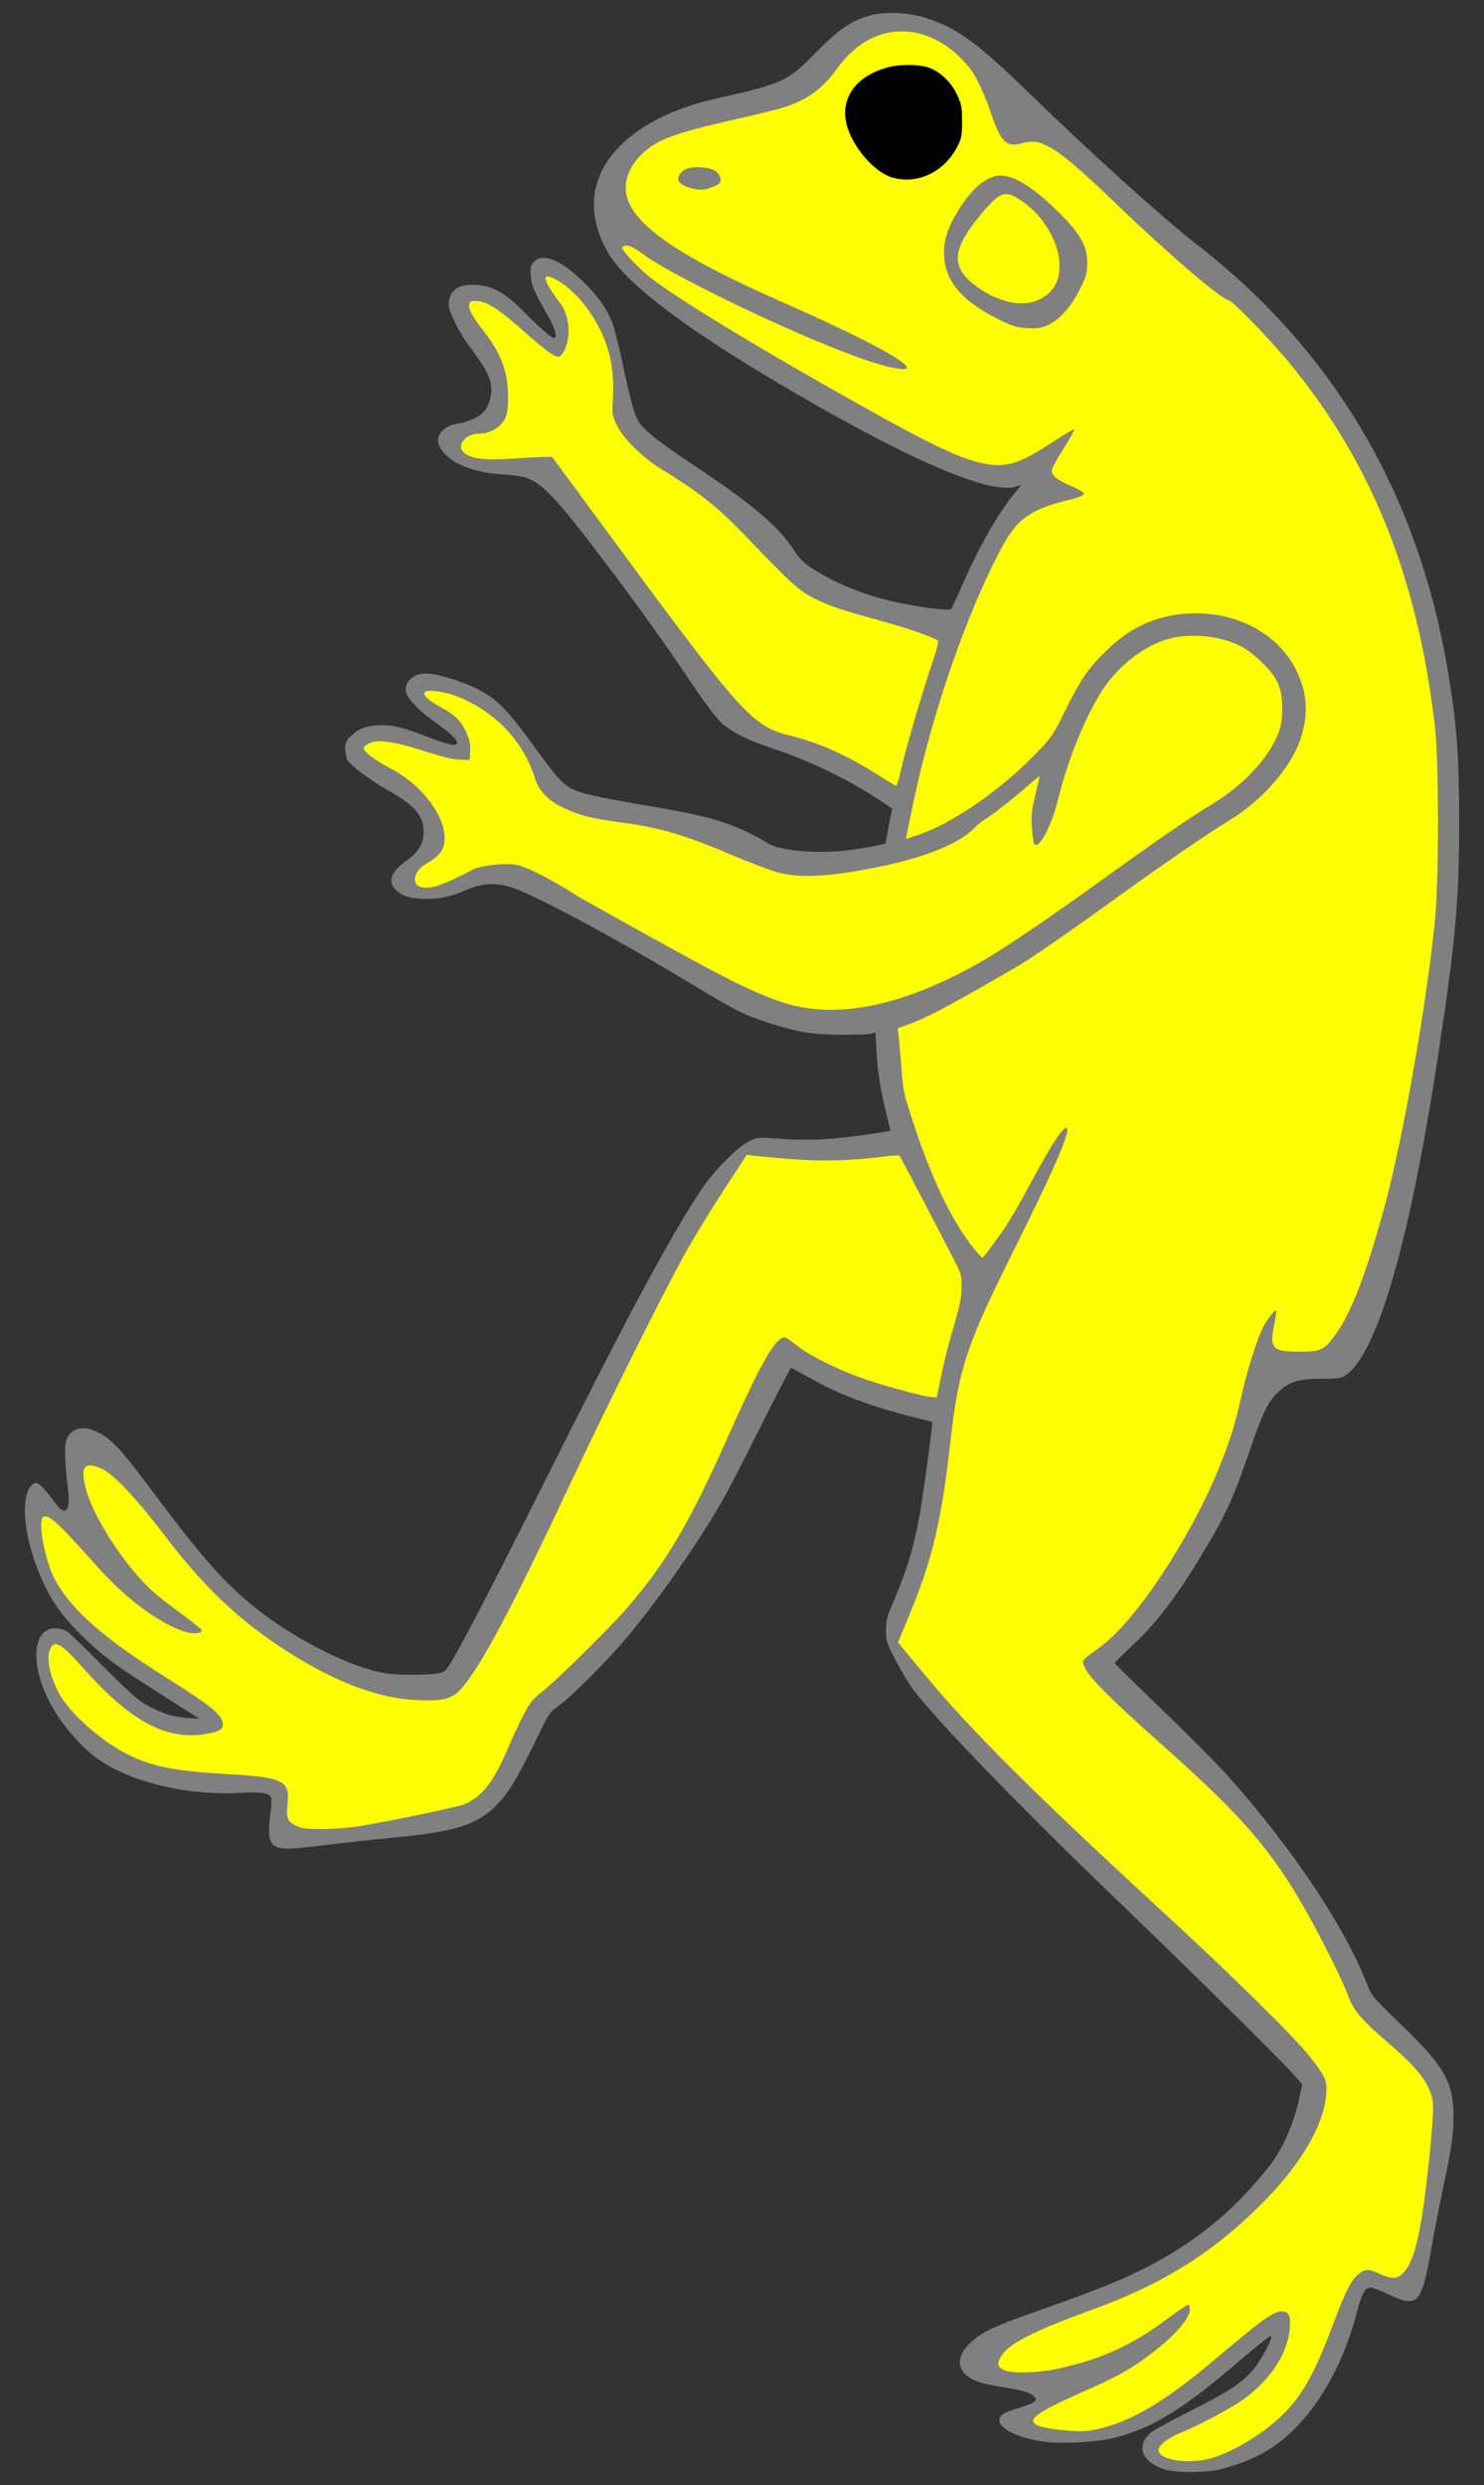 <?xml version="1.0" encoding="UTF-8" standalone="no"?>
<svg
   version="1.1"
   viewBox="85.5 76.5 193.5 324"
   width="193.5"
   height="324"
   id="svg46"
   xmlns="http://www.w3.org/2000/svg"
   xmlns:svg="http://www.w3.org/2000/svg"
   xmlns:rdf="http://www.w3.org/1999/02/22-rdf-syntax-ns#"
   xmlns:cc="http://creativecommons.org/ns#"
   xmlns:dc="http://purl.org/dc/elements/1.1/">

  <rect x="85.5" y="76.5" width="193.5" height="324" fill="#333333" stroke="none"/>

  <g
     id="Frog_Rampant"
     stroke-opacity="1">
    <title
       id="title9">Frog Rampant</title>
    <g
       id="Frog_Rampant: Art"
       clip-path="none">
      <title
         id="title11">Art</title>
      <g
         id="Group_53">
        <g
           id="Graphic_63">
          <g
             id="outline">
            <path
               d="M 199.194 78.456 C 196.604 79.109 195.059 80.154 191.99 83.244 C 188.117 87.184 187.703 87.358 178.932 89.338 C 170.619 91.21 164.938 95.214 163.371 100.307 C 162.479 103.158 162.98 106.335 164.808 109.491 C 166.984 113.235 174.057 118.719 185.657 125.661 C 202.698 135.869 214.211 140.983 217.867 139.982 L 218.673 139.742 L 217.824 140.765 C 215.713 143.268 213.058 147.969 210.925 152.888 C 210.25 154.433 209.619 155.804 209.51 155.913 C 209.271 156.152 206.18 155.782 202.981 155.151 C 198.628 154.28 194.559 152.67 191.294 150.537 C 190.271 149.884 189.684 149.275 189.009 148.208 C 187.028 145.162 183.612 142.245 176.212 137.327 C 171.272 134.04 169.422 132.582 168.725 131.385 C 168.159 130.406 167.746 128.861 166.549 123.289 C 166.135 121.374 165.591 119.241 165.33 118.567 C 164.634 116.695 163.35 114.932 161.304 112.995 C 158.453 110.296 156.233 109.448 155.123 110.645 C 154.688 111.123 154.623 111.363 154.71 112.451 C 154.797 113.757 155.123 114.475 156.929 117.631 C 157.844 119.198 158.214 120.569 157.735 120.569 C 157.387 120.569 155.885 119.241 153.904 117.239 C 151.402 114.693 149.835 113.8 147.593 113.648 C 145.221 113.496 144.002 114.388 144.002 116.26 C 144.002 117.13 145.438 119.981 146.701 121.657 C 149.291 125.03 149.9 126.532 149.421 128.469 C 148.986 130.341 147.767 131.255 144.981 131.777 C 143.284 132.082 142.283 133.3 142.718 134.432 C 143.523 136.587 146.679 138.088 150.966 138.35 C 152.229 138.415 153.643 138.611 154.1 138.785 C 156.277 139.547 158.235 141.636 164.656 150.167 C 169.161 156.152 172.273 160.505 175.951 165.989 C 177.605 168.427 179.019 170.277 179.651 170.821 C 181.131 172.105 183.046 173.019 186.985 174.346 C 190.924 175.652 196.147 178.177 199.629 180.462 L 201.828 181.898 L 201.392 184.14 C 201.175 185.381 200.957 186.425 200.914 186.469 C 200.805 186.599 197.758 187.165 196.017 187.361 C 192.056 187.862 187.05 187.405 185.57 186.425 C 184.156 185.489 181.653 184.314 179.716 183.683 C 177.235 182.878 174.797 182.355 168.486 181.311 C 165.613 180.832 162.436 180.179 161.435 179.874 C 159.149 179.156 158.627 178.634 154.84 173.411 C 151.619 168.971 150.139 167.513 147.636 166.272 C 145.656 165.293 142.391 164.313 141.107 164.313 C 139.345 164.313 138.126 165.445 138.452 166.773 C 138.67 167.643 140.15 169.167 142.022 170.516 C 144.154 172.018 145.09 172.867 145.09 173.345 C 145.09 173.868 144.089 173.65 141.173 172.54 C 138.017 171.343 136.929 171.06 135.318 171.06 C 133.468 171.06 132.337 171.43 131.336 172.388 C 130.617 173.062 130.509 173.302 130.509 174.129 C 130.53 174.651 130.639 175.304 130.792 175.565 C 131.205 176.327 133.773 178.242 136.102 179.548 C 139.584 181.507 140.716 182.834 140.737 184.967 C 140.737 186.447 140.063 187.622 138.583 188.645 C 136.428 190.168 135.949 191.518 137.212 192.628 C 138.082 193.411 139.149 193.694 141.173 193.694 C 142.979 193.694 144.285 193.389 146.396 192.497 C 148.507 191.605 150.226 191.54 152.381 192.258 C 155.515 193.324 166.179 199.07 175.777 204.859 C 181.457 208.298 182.371 208.755 185.592 209.821 C 189.401 211.061 191.468 211.41 195.255 211.41 C 197.061 211.431 198.781 211.344 199.085 211.279 L 199.651 211.105 L 199.782 213.564 C 199.934 216.219 200.304 218.548 201.088 221.813 L 201.61 223.924 L 201.044 224.032 C 200.739 224.098 198.977 224.359 197.127 224.62 C 193.318 225.121 190.532 225.23 186.833 224.947 C 184.33 224.751 184.264 224.772 183.111 225.338 C 181.609 226.078 178.475 229.256 176.821 231.78 C 172.686 238.07 167.006 248.669 156.211 270.28 C 149.595 283.512 145.199 291.935 144.024 293.697 C 143.501 294.481 143.327 294.59 142.261 294.72 C 140.433 294.916 137.538 294.916 135.884 294.677 C 131.51 294.046 124.067 290.324 118.865 286.189 C 114.839 282.968 111.836 279.595 105.459 271.042 C 101.193 265.34 99.996 264.056 98.19 263.207 C 96.275 262.293 94.795 262.663 94.164 264.208 C 93.881 264.904 93.946 267.298 94.359 270.563 C 94.729 273.523 94.055 274.306 92.705 272.478 C 90.681 269.758 90.246 269.453 89.55 270.236 C 88.2 271.76 88.57 276.461 90.442 281.183 C 91.77 284.6 93.206 286.777 95.883 289.475 C 98.516 292.087 100.279 293.458 104.719 296.266 C 106.438 297.375 108.658 298.79 109.659 299.421 L 111.466 300.575 L 109.812 300.488 C 108.005 300.357 106.308 299.791 104.218 298.572 C 103.413 298.094 101.585 296.418 98.93 293.741 C 96.71 291.478 94.599 289.454 94.251 289.214 C 93.881 288.975 93.228 288.801 92.684 288.801 C 89.484 288.801 89.419 294.307 92.553 299.465 C 93.837 301.619 95.861 303.948 97.602 305.341 C 101.781 308.671 109.398 310.629 116.711 310.26 C 119.67 310.107 120.606 310.26 120.867 310.912 C 120.933 311.108 120.867 312.218 120.715 313.372 C 120.28 316.723 120.759 317.529 123.153 317.529 C 123.762 317.529 126.178 317.289 128.528 316.984 C 130.879 316.702 134.47 316.31 136.494 316.114 C 144.655 315.374 147.636 314.46 150.161 311.935 C 151.75 310.347 152.773 308.693 155.058 304.035 C 157.06 299.9 157.147 299.748 158.322 298.921 C 160.085 297.658 164.917 292.805 167.419 289.78 C 171.62 284.709 176.604 277.549 179.629 272.26 C 180.369 270.998 182.654 266.58 184.721 262.402 C 186.811 258.245 188.574 254.85 188.639 254.85 C 188.704 254.85 190.162 255.633 191.882 256.591 C 195.19 258.419 199.521 260.008 204.613 261.27 C 205.941 261.596 207.029 261.879 207.051 261.901 C 207.16 261.988 205.789 272.13 205.375 274.219 C 204.439 279.051 203.721 281.336 201.545 286.407 C 201.175 287.255 201.022 288.017 201.022 289.084 C 201.022 290.433 201.109 290.716 202.219 292.849 C 202.872 294.111 203.852 295.765 204.374 296.505 C 207.138 300.357 218.673 312.284 231.818 324.885 C 240.654 333.372 252.036 344.624 253.973 346.757 L 255.3 348.259 L 255.018 349.586 C 254.256 353.329 252.776 356.703 250.904 359.053 C 246.138 365.038 240.915 369.239 233.994 372.612 C 230.686 374.222 227.356 375.506 219.304 378.336 C 215.256 379.772 213.602 380.556 212.252 381.753 C 209.88 383.842 210.185 385.997 213.036 387.041 C 213.558 387.237 214.951 387.542 216.148 387.716 C 218.89 388.151 219.848 388.434 220.327 388.956 C 220.697 389.37 220.697 389.392 220.283 389.696 C 220.044 389.87 219.173 390.219 218.324 390.458 C 216.387 391.024 215.822 391.394 215.822 392.068 C 215.822 393.135 218.172 394.332 221.306 394.811 C 223.635 395.181 228.531 394.941 230.838 394.332 C 235.887 393.048 239.827 390.589 247.596 383.907 C 249.555 382.21 251.209 380.947 251.252 381.078 C 251.405 381.535 249.816 384.408 248.793 385.605 C 247.292 387.281 245.594 388.39 240.697 390.85 C 238.281 392.068 235.996 393.309 235.605 393.635 C 233.602 395.333 234.277 397.401 237.215 398.423 C 238.738 398.946 242.765 398.946 244.767 398.402 C 249.141 397.248 252.014 395.616 254.735 392.721 C 258.13 389.174 260.85 383.951 262.374 378.162 C 263.07 375.463 263.462 374.767 264.224 374.767 C 264.485 374.767 265.508 375.158 266.53 375.637 C 270.426 377.465 270.84 377.008 272.189 369.347 C 272.559 367.258 273.234 363.776 273.691 361.621 C 274.801 356.42 275.018 354.962 275.018 352.394 C 275.018 347.976 273.843 345.908 268.163 340.445 C 264.572 336.985 264.376 336.746 263.788 335.288 C 260.894 327.779 254.016 317.463 245.616 308.061 C 244.223 306.494 240.327 302.577 236.976 299.356 C 233.602 296.113 230.838 293.415 230.838 293.327 C 230.838 293.262 231.818 292.283 233.036 291.151 C 236.17 288.257 238.826 284.818 242.199 279.203 C 245.311 274.067 246.312 271.89 248.467 265.579 C 250.143 260.704 250.817 259.311 252.101 258.071 C 253.559 256.656 254.713 256.286 257.716 256.264 C 260.067 256.264 260.393 256.221 261.024 255.764 C 265.225 252.782 269.534 237.548 273.255 212.52 C 275.323 198.743 275.758 193.716 275.758 183.792 C 275.758 175.369 275.519 171.735 274.474 165.097 C 270.753 141.397 259.631 122.288 241.285 108.164 C 237.259 105.051 227.443 96.194 219.608 88.555 C 212.905 82.047 210.468 80.263 206.311 78.87 C 204.178 78.152 201.109 77.978 199.194 78.456 Z"
               id="path13"
               style="fill:#808080" />
          </g>
        </g>
        <g
           id="Graphic_62">
          <path
             d="M 205.503 80.908 C 207.94 81.561 210.291 83.215 212.097 85.587 C 212.816 86.545 213.925 88.895 214.665 91.115 C 215.993 95.011 216.668 95.707 218.605 95.207 C 220.019 94.815 220.759 94.88 222.043 95.511 C 223.741 96.338 226.287 98.493 231.075 103.107 C 237.735 109.527 244.851 115.621 245.678 115.621 C 246.135 115.621 251.119 120.779 253.6 123.782 C 264.33 136.818 270.293 151.661 272.578 171.009 C 273.144 175.732 273.144 191.336 272.578 196.799 C 271.425 208.05 268.356 225.331 265.984 234.014 C 263.524 242.959 261.588 247.921 259.455 250.75 C 258.127 252.535 257.67 252.731 255.058 252.731 C 251.402 252.731 251.032 252.361 251.62 249.336 C 251.837 248.313 251.946 247.42 251.903 247.377 C 251.75 247.203 250.662 248.596 250.14 249.662 C 249.4 251.12 248.094 255.255 247.376 258.498 C 246.549 262.133 246.048 263.787 244.851 266.877 C 242.262 273.624 237.43 281.894 233.056 287.161 C 231.119 289.468 229.856 290.643 227.985 291.949 C 227.245 292.427 226.722 292.95 226.722 293.167 C 226.722 294.451 229.269 297.107 237.474 304.397 C 247.659 313.473 251.489 317.956 255.973 325.965 C 258.062 329.708 260.76 335.149 261.348 336.868 C 261.979 338.631 263.154 339.981 266.658 342.984 C 270.706 346.444 272.186 348.512 272.36 350.993 C 272.469 352.495 271.555 361.635 270.881 365.662 C 270.184 369.818 269.509 371.799 268.399 372.931 C 267.638 373.671 266.941 373.671 265.418 372.974 C 263.96 372.299 263.481 372.299 262.654 372.996 C 261.631 373.845 261.043 374.998 259.281 379.656 C 256.778 386.315 255.124 389.166 252.229 391.821 C 249.618 394.259 245.461 396.609 242.827 397.153 C 239.955 397.763 236.734 397.175 236.56 396.022 C 236.472 395.412 237.735 394.368 239.323 393.736 C 241.739 392.779 246.157 390.428 247.789 389.21 C 251.533 386.446 253.709 382.811 253.709 379.351 C 253.709 378.263 253.426 377.871 252.643 377.871 C 251.511 377.871 250.205 378.807 243.35 384.596 C 236.647 390.211 231.88 392.844 227.223 393.454 C 225.895 393.628 221.913 393.192 220.912 392.779 C 219.149 392.039 220.454 391.103 227.68 387.904 C 231.206 386.337 232.99 385.336 235.341 383.573 C 238.496 381.222 240.651 378.807 240.651 377.61 C 240.651 377.283 240.542 377 240.412 377 C 240.281 377 238.845 377.98 237.212 379.198 C 232.99 382.311 228.899 384.139 223.632 385.292 C 220.716 385.945 217.081 386.01 216.211 385.423 C 215.471 384.944 215.471 384.531 216.211 383.464 C 217.255 381.962 220.607 380.287 227.702 377.719 C 236.951 374.367 243.371 370.406 249.748 364.095 C 254.95 358.958 258.084 353.735 258.432 349.578 C 258.584 347.837 258.301 347.184 256.299 344.66 C 254.253 342.07 245.852 333.778 236.734 325.421 C 220.716 310.687 212.01 302.025 206.308 295.126 L 202.587 290.643 L 204.11 286.965 C 207.07 279.826 208.245 274.886 209.42 264.505 C 210.509 254.864 211.466 251.969 217.821 239.237 C 223.11 228.639 225.286 223.568 224.524 223.568 C 224.002 223.568 222.696 225.592 220.172 230.227 C 217.973 234.319 216.945 235.995 216.236 236.988 C 214.229 239.87 213.61 240.516 213.61 240.516 C 213.61 240.516 209.203 236.822 204.85 223.677 C 203.283 218.954 203.261 218.845 203.022 215.515 C 202.87 213.665 202.717 211.794 202.652 211.358 L 202.543 210.575 L 203.914 210.074 C 206.526 209.117 209.137 207.724 218.235 202.457 C 219.997 201.412 224.829 198.083 231.772 193.055 C 237.8 188.724 242.893 185.242 245.657 183.545 C 249.988 180.933 253.709 176.733 255.015 173.011 C 256.147 169.79 255.994 166.896 254.558 163.957 C 252.294 159.344 247.202 156.449 241.413 156.471 C 236.777 156.493 233.034 158.06 229.66 161.433 C 227.288 163.762 226.331 165.176 224.285 169.377 C 222.805 172.358 222.609 172.641 220.542 174.796 C 215.884 179.584 209.725 183.828 205.198 185.373 L 203.631 185.895 L 203.784 185.09 C 203.849 184.655 204.306 182.5 204.763 180.345 C 207.266 168.789 211.706 156.101 216.145 147.831 C 218.104 144.196 219.823 142.956 224.459 141.78 C 226.069 141.389 226.831 141.084 226.831 140.888 C 226.831 140.714 226.135 140.279 225.242 139.909 C 223.175 139.016 222.5 138.429 222.674 137.689 C 222.761 137.384 223.458 136.1 224.263 134.86 C 225.047 133.597 225.634 132.531 225.569 132.466 C 225.525 132.4 224.111 133.249 222.457 134.337 C 218.126 137.167 216.385 137.624 212.99 136.753 C 209.747 135.926 205.372 133.728 192.88 126.611 C 181.237 119.995 172.227 114.38 169.746 112.247 C 168.919 111.529 166.361 108.988 166.644 108.727 C 167.101 108.27 167.907 108.553 169.539 109.772 C 173.826 112.927 194.882 122.977 201.76 124.413 C 207.201 125.567 201.15 121.91 187.875 116.056 C 172.901 109.462 167.09 105.218 167.09 100.93 C 167.09 98.819 168.657 96.556 171.095 95.163 C 172.749 94.227 175.448 93.4 181.128 92.116 C 183.892 91.485 186.765 90.789 187.548 90.549 C 190.704 89.57 192.728 88.112 194.621 85.478 C 197.45 81.496 201.411 79.842 205.503 80.908 Z"
             id="path16"
             style="fill:#ffff00" />
        </g>
        <g
           id="Graphic_61"
           style="fill:#ffff00">
          <path
             d="M 158.777 113.423 C 159.495 113.901 160.605 114.924 161.258 115.686 C 164.457 119.582 165.719 123.477 165.415 128.505 C 165.284 130.572 165.306 130.659 165.98 132.03 C 166.807 133.706 169.245 136.122 171.639 137.602 C 176.993 140.91 179.017 142.542 182.869 146.547 C 188.919 152.858 189.746 153.598 191.923 154.643 C 193.881 155.6 194.969 155.948 201.281 157.711 C 203.827 158.408 207.092 159.561 207.723 159.975 C 207.94 160.105 207.745 160.932 206.896 163.413 C 205.612 167.266 203.675 173.86 203 176.82 C 202.739 177.995 202.434 178.952 202.347 178.952 C 202.26 178.952 201.172 178.3 199.932 177.516 C 195.883 174.948 192.423 173.381 188.658 172.445 C 183.5 171.161 182.477 170.008 164.174 145.154 L 157.493 136.078 L 156.47 136.078 C 155.904 136.078 154.032 136.187 152.291 136.296 C 148.809 136.535 147.024 136.34 146.067 135.578 C 144.892 134.664 146.132 133.032 148.026 133.032 C 149.353 133.032 150.746 132.226 151.29 131.182 C 151.66 130.463 151.747 129.919 151.747 128.135 C 151.725 124.957 150.833 122.563 148.548 119.647 C 147.112 117.819 146.589 116.839 146.676 116.208 C 146.742 115.795 146.872 115.73 147.656 115.751 C 148.918 115.773 150.507 116.774 153.575 119.495 C 156.383 121.997 157.754 123.02 158.254 123.02 C 158.777 123.02 159.43 121.78 159.582 120.496 C 159.8 118.907 159.364 117.101 158.516 115.991 C 155.926 112.574 156.013 111.638 158.777 113.423 Z"
             id="path19" />
        </g>
        <g
           id="Graphic_60"
           style="fill:#ffff00">
          <path
             d="M 244.655 159.801 C 246.984 160.388 248.334 161.172 250.14 162.956 C 252.142 164.937 252.708 166.264 252.686 168.941 C 252.686 170.312 252.556 171.118 252.207 172.053 C 250.967 175.274 247.724 178.778 243.828 181.172 C 240.716 183.044 236.494 185.96 229.334 191.118 C 221.978 196.429 216.08 200.411 213.011 202.131 C 202.935 207.789 194.36 209.465 187.461 207.158 C 183.087 205.7 179.365 203.763 161.062 193.491 C 161.062 193.491 154.755 189.376 152.363 189.187 C 149.97 188.999 147.46 189.725 147.46 189.725 C 143.129 192.011 141.431 192.555 140.234 192.098 C 139.103 191.662 139.516 190.052 140.996 189.16 C 142.585 188.224 143.172 187.614 143.39 186.635 C 144.065 183.588 140.844 178.996 136.426 176.689 C 134.271 175.557 132.922 174.535 132.922 174.012 C 132.922 173.838 133.292 173.555 133.749 173.359 C 134.88 172.88 137.079 173.207 141.039 174.491 C 143.107 175.166 144.565 175.514 145.436 175.536 L 146.742 175.579 L 146.807 174.426 C 146.85 173.555 146.742 172.989 146.306 172.032 C 145.566 170.421 144.913 169.768 143.042 168.745 C 141.366 167.81 140.626 167.157 140.865 166.743 C 141.127 166.351 143.629 166.678 145.196 167.331 C 150.137 169.333 153.749 173.163 155.251 177.973 C 155.795 179.671 157.014 180.933 159.103 181.891 C 161.149 182.848 162.803 183.24 166.525 183.74 C 171.595 184.415 174.795 185.351 181.258 188.115 C 183.478 189.051 186.068 190.03 187.004 190.27 C 190.073 191.053 193.99 190.792 200.671 189.399 C 206.286 188.202 210.443 186.504 212.358 184.633 C 212.903 184.089 213.555 183.545 213.817 183.392 C 214.644 182.935 217.386 180.802 219.214 179.214 C 220.172 178.365 220.977 177.712 221.02 177.734 C 221.042 177.777 220.803 178.865 220.498 180.171 C 220.019 182.108 219.954 182.87 220.041 184.285 C 220.106 185.242 220.237 186.2 220.302 186.396 C 220.781 187.614 222.544 184.437 223.458 180.737 C 224.742 175.514 226.984 170.008 229.225 166.504 C 231.358 163.196 234.927 160.497 238.192 159.714 C 240.063 159.257 242.675 159.3 244.655 159.801 Z"
             id="path22" />
        </g>
        <g
           id="Graphic_59"
           style="fill:#ffff00">
          <path
             d="M 188.484 227.616 C 192.663 227.942 196.362 227.855 200.976 227.267 C 201.89 227.137 202.717 227.115 202.804 227.202 C 202.935 227.355 207.919 236.909 210.269 241.479 C 210.813 242.545 210.9 242.981 210.879 244.308 C 210.857 245.832 210.683 246.659 209.442 250.903 C 209.116 251.991 208.572 254.211 208.245 255.799 L 207.636 258.716 L 206.896 258.65 C 205.808 258.585 199.953 256.953 197.559 256.061 C 194.512 254.951 191.248 253.318 189.659 252.121 C 187.766 250.685 187.853 250.707 187.243 251.099 C 186.068 251.86 184.088 255.582 180.366 263.939 C 175.382 275.147 172.292 280.37 167.177 286.247 C 164.892 288.88 158.059 295.605 156.165 297.085 C 154.946 298.064 154.576 298.499 153.728 300.153 C 153.184 301.22 152.226 303.244 151.638 304.658 C 149.832 308.859 148.374 310.709 146.132 311.71 C 145.262 312.102 136.36 313.952 132.051 314.648 C 130.919 314.822 128.874 314.974 127.503 314.974 C 125.413 314.974 124.847 314.909 124.064 314.517 C 122.954 313.973 122.802 313.538 122.998 311.601 C 123.302 308.641 122.366 308.206 114.88 307.792 C 107.915 307.401 104.847 306.726 101.539 304.92 C 98.122 303.026 94.444 299.653 93.16 297.215 C 91.854 294.778 91.44 292.166 92.202 291.23 C 92.572 290.773 92.659 290.752 93.29 291.035 C 93.704 291.209 94.879 292.319 96.12 293.733 C 102.475 300.937 107.132 303.462 112.42 302.569 C 114.227 302.264 114.727 301.894 114.532 301.067 C 114.249 299.892 112.812 298.782 106.914 295.061 C 99.014 290.077 94.879 286.442 92.746 282.612 C 91.397 280.218 90.352 274.755 91.136 274.277 C 91.81 273.863 93.073 275.017 97.97 280.523 C 101.952 285.006 106.348 288.271 109.787 289.293 C 110.701 289.576 111.811 289.446 111.811 289.076 C 111.811 288.945 110.766 288.096 109.504 287.161 C 105.957 284.593 104.781 283.57 102.953 281.393 C 100.037 277.911 97.425 273.406 96.707 270.642 C 95.924 267.639 96.49 266.942 98.862 268.052 C 100.385 268.749 103.454 272.057 107.175 276.954 C 111.746 282.982 116.229 287.335 121.735 291.013 C 128.33 295.453 134.489 297.912 139.668 298.151 C 143.172 298.325 144.369 298.042 145.545 296.78 C 148.091 294.016 152.226 286.225 160.126 269.38 C 164.631 259.804 171.944 245.135 174.729 240.108 C 175.818 238.127 178.103 234.384 179.779 231.794 L 182.869 227.072 L 183.631 227.159 C 184.044 227.224 186.242 227.42 188.484 227.616 Z"
             id="path25" />
        </g>
        <g
           id="Graphic_58">
          <path
             d="M 201.324 85.261 C 197.081 86.414 195.013 89.287 195.905 92.791 C 196.667 95.685 199.496 98.95 201.847 99.646 C 205.111 100.604 208.637 98.928 210.334 95.598 C 210.879 94.532 210.944 94.162 210.944 92.334 C 210.944 90.506 210.879 90.114 210.313 88.895 C 209.507 87.154 207.962 85.718 206.417 85.261 C 205.068 84.869 202.826 84.869 201.324 85.261 Z"
             id="path28" />
        </g>
        <g
           id="Graphic_57">
          <path
             d="M 208.049 90.157 C 208.354 90.397 208.768 90.984 208.963 91.485 C 209.377 92.486 209.203 93.422 208.441 94.684 C 208.071 95.294 207.897 95.402 207.288 95.337 C 206.286 95.25 205.829 94.227 205.829 92.16 C 205.829 91.289 205.938 90.375 206.047 90.136 C 206.352 89.592 207.353 89.592 208.049 90.157 Z"
             id="path31" />
        </g>
        <g
           id="Graphic_56" />
        <g
           id="Graphic_55">
          <g
             id="outline-2"
             style="fill:#808080">
            <path
               d="M 175.208 98.449 C 174.381 98.689 173.772 99.494 173.968 100.038 C 174.164 100.56 175.208 101.039 176.427 101.192 C 177.21 101.279 177.711 101.192 178.494 100.843 C 179.387 100.452 179.517 100.321 179.452 99.82 C 179.409 99.494 179.126 99.037 178.821 98.819 C 178.168 98.319 176.231 98.123 175.208 98.449 Z"
               id="path34" />
            <path
               d="M 215.188 99.494 C 213.534 99.995 212.163 101.279 210.53 103.803 C 209.246 105.827 208.615 107.568 208.593 109.309 C 208.55 112.922 210.683 115.621 215.558 118.058 C 217.473 119.016 217.995 119.19 219.366 119.277 C 220.694 119.364 221.173 119.299 222.109 118.885 C 223.632 118.232 225.177 116.491 226.352 114.119 C 227.158 112.487 227.266 112.117 227.266 110.746 C 227.266 108.613 226.396 107.046 223.784 104.413 C 219.91 100.539 217.081 98.928 215.188 99.494 Z"
               id="path37" />
          </g>
        </g>
        <g
           id="Graphic_54"
           style="fill:#ffff00">
          <path
             d="M 219.018 102.911 C 221.543 104.695 223.48 107.96 223.632 110.68 C 223.741 112.574 223.284 113.836 222.13 114.837 C 219.867 116.774 216.232 116.361 212.728 113.771 C 209.464 111.333 209.595 109.07 213.273 104.608 C 216.015 101.322 216.581 101.148 219.018 102.911 Z"
             id="path40" />
        </g>
      </g>
    </g>
  </g>
</svg>
